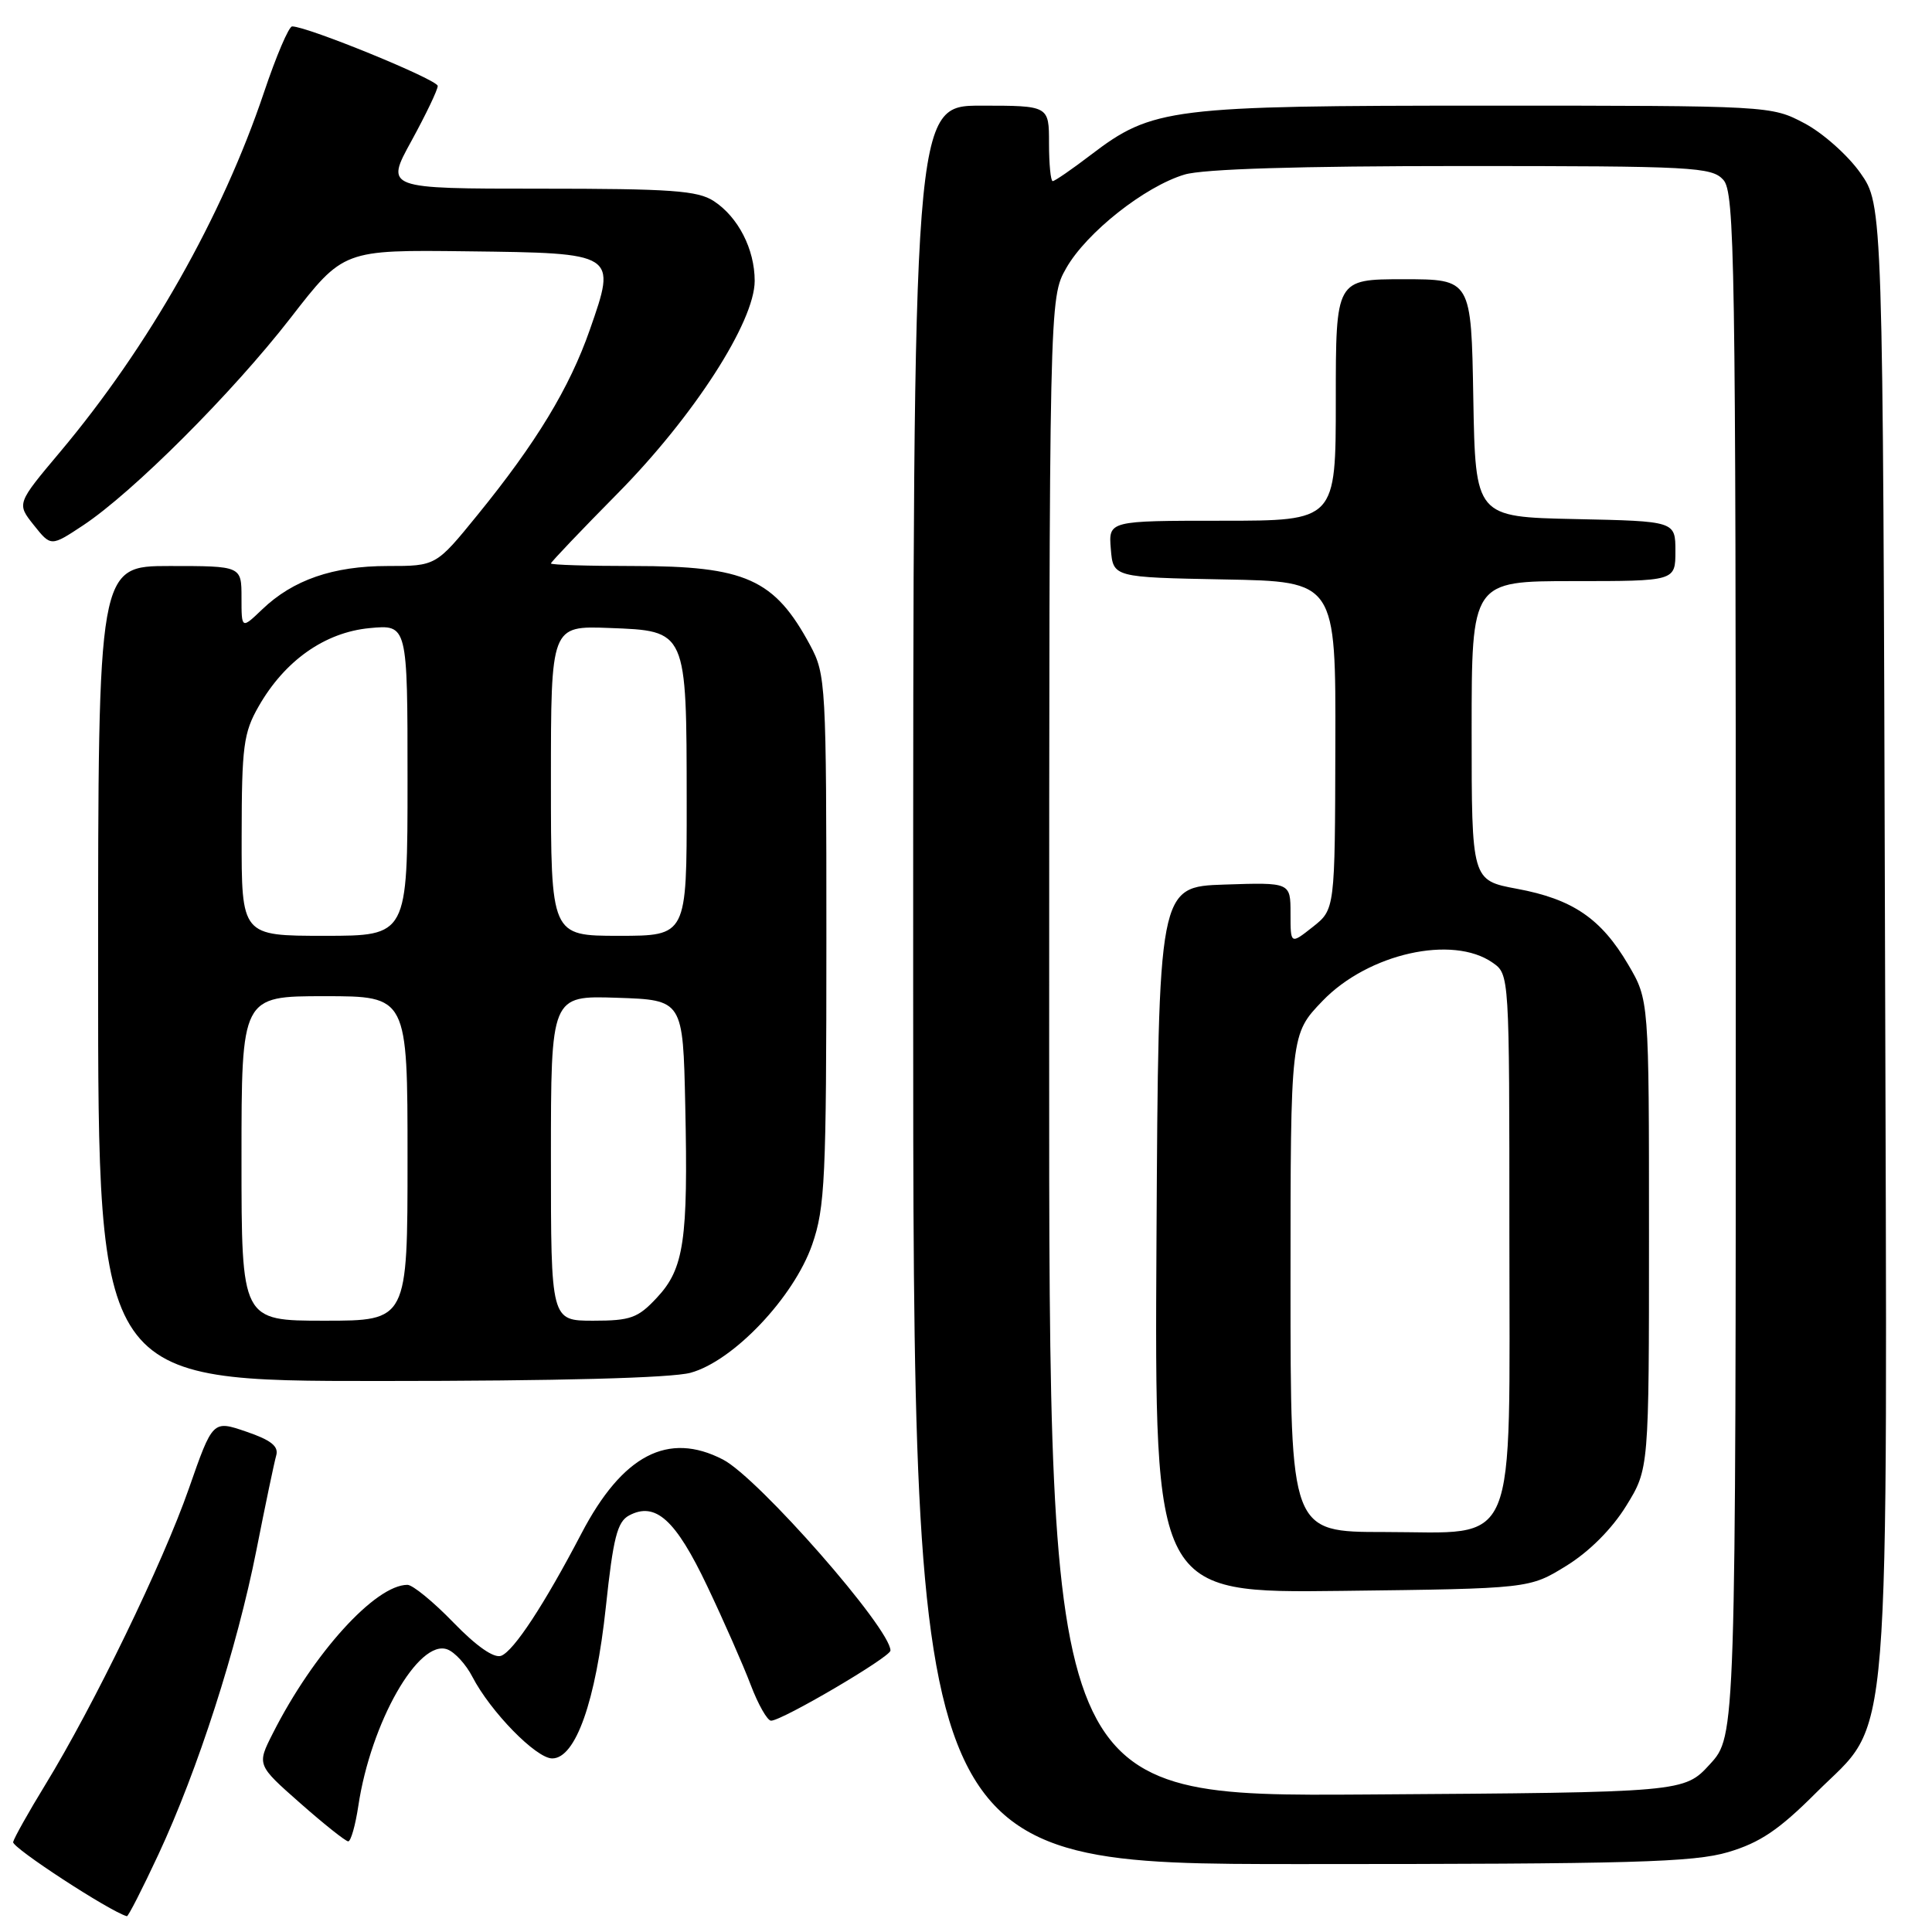 <?xml version="1.0" encoding="UTF-8" standalone="no"?>
<!DOCTYPE svg PUBLIC "-//W3C//DTD SVG 1.1//EN" "http://www.w3.org/Graphics/SVG/1.1/DTD/svg11.dtd" >
<svg xmlns="http://www.w3.org/2000/svg" xmlns:xlink="http://www.w3.org/1999/xlink" version="1.1" viewBox="0 0 256 256">
 <g >
 <path fill="currentColor"
d=" M 20.98 245.75 C 26.22 234.51 31.39 218.45 33.98 205.38 C 35.16 199.40 36.34 193.76 36.60 192.86 C 36.95 191.64 35.91 190.82 32.63 189.70 C 28.19 188.18 28.19 188.18 25.02 197.26 C 21.58 207.11 12.40 226.04 5.99 236.51 C 3.78 240.12 1.87 243.53 1.74 244.08 C 1.56 244.81 14.51 253.26 16.81 253.91 C 16.99 253.96 18.86 250.29 20.98 245.75 Z  M 229.01 245.41 C 233.21 244.16 235.73 242.46 240.61 237.58 C 250.75 227.43 250.08 235.76 249.77 123.76 C 249.50 27.17 249.50 27.17 246.50 22.91 C 244.85 20.57 241.52 17.61 239.09 16.33 C 234.70 14.01 234.52 14.00 197.02 14.00 C 155.02 14.00 152.71 14.29 144.53 20.53 C 142.03 22.44 139.76 24.00 139.49 24.00 C 139.22 24.00 139.00 21.75 139.00 19.00 C 139.00 14.00 139.00 14.00 130.00 14.00 C 121.00 14.00 121.00 14.00 121.00 130.50 C 121.00 247.00 121.00 247.00 172.32 247.00 C 216.37 247.00 224.40 246.77 229.01 245.41 Z  M 47.48 239.29 C 49.14 228.23 55.48 217.10 59.29 218.56 C 60.27 218.93 61.76 220.56 62.59 222.18 C 64.99 226.81 71.04 233.00 73.17 233.00 C 76.27 233.00 78.94 225.45 80.28 212.91 C 81.25 203.78 81.79 201.65 83.35 200.81 C 86.85 198.94 89.52 201.35 93.71 210.17 C 95.89 214.75 98.48 220.64 99.47 223.25 C 100.46 225.86 101.68 228.00 102.17 228.00 C 103.63 228.00 117.98 219.57 117.99 218.71 C 118.03 215.83 100.48 195.82 95.80 193.40 C 88.52 189.63 82.48 192.79 77.04 203.20 C 72.12 212.61 68.09 218.75 66.41 219.40 C 65.46 219.76 63.14 218.15 60.08 214.99 C 57.42 212.24 54.68 210.00 53.99 210.00 C 49.74 210.00 41.52 219.06 36.15 229.68 C 34.03 233.86 34.03 233.86 39.77 238.92 C 42.92 241.70 45.79 243.98 46.14 243.99 C 46.49 243.99 47.09 241.88 47.48 239.29 Z  M 91.50 181.90 C 97.17 180.35 105.18 171.91 107.62 164.91 C 109.32 160.01 109.50 156.19 109.50 124.50 C 109.50 90.58 109.43 89.38 107.35 85.50 C 102.62 76.71 98.80 75.00 83.93 75.00 C 77.92 75.00 73.00 74.85 73.00 74.66 C 73.00 74.48 76.99 70.29 81.86 65.36 C 91.91 55.18 100.00 42.64 100.00 37.22 C 100.00 33.02 97.82 28.77 94.59 26.65 C 92.46 25.25 88.93 25.00 71.55 25.00 C 51.04 25.00 51.04 25.00 54.52 18.67 C 56.43 15.18 58.00 11.91 58.00 11.39 C 58.00 10.56 40.74 3.50 38.71 3.50 C 38.27 3.50 36.60 7.42 34.99 12.21 C 29.43 28.74 19.71 45.90 7.96 59.89 C 2.21 66.73 2.21 66.73 4.48 69.58 C 6.75 72.43 6.75 72.43 11.00 69.62 C 17.60 65.25 30.79 52.07 38.50 42.13 C 45.50 33.10 45.50 33.10 61.89 33.30 C 81.76 33.54 81.71 33.51 78.16 43.68 C 75.47 51.39 71.05 58.68 63.26 68.25 C 57.77 75.00 57.77 75.00 51.35 75.00 C 44.14 75.00 38.82 76.84 34.75 80.74 C 32.00 83.37 32.00 83.37 32.00 79.19 C 32.00 75.00 32.00 75.00 22.50 75.00 C 13.00 75.00 13.00 75.00 13.00 129.00 C 13.00 183.00 13.00 183.00 50.25 182.99 C 74.02 182.99 88.95 182.59 91.50 181.90 Z  M 139.02 138.78 C 139.03 39.50 139.03 39.50 141.28 35.53 C 143.95 30.83 151.68 24.71 156.96 23.13 C 159.43 22.39 172.09 22.00 193.71 22.00 C 224.39 22.00 226.81 22.13 228.35 23.83 C 229.86 25.51 230.00 34.16 230.00 127.84 C 230.00 230.03 230.00 230.03 226.58 233.76 C 223.16 237.50 223.16 237.50 181.08 237.78 C 139.00 238.06 139.00 238.06 139.02 138.78 Z  M 207.56 207.47 C 210.59 205.60 213.60 202.58 215.47 199.55 C 218.50 194.65 218.50 194.65 218.50 163.58 C 218.50 132.50 218.50 132.50 215.75 127.82 C 212.16 121.71 208.39 119.14 201.01 117.77 C 195.00 116.65 195.00 116.65 195.00 96.82 C 195.00 77.00 195.00 77.00 208.50 77.00 C 222.00 77.00 222.00 77.00 222.00 73.03 C 222.00 69.06 222.00 69.06 208.75 68.78 C 195.50 68.50 195.50 68.50 195.22 52.75 C 194.95 37.00 194.95 37.00 185.97 37.00 C 177.00 37.00 177.00 37.00 177.00 53.00 C 177.00 69.00 177.00 69.00 161.94 69.00 C 146.88 69.00 146.88 69.00 147.19 72.75 C 147.50 76.50 147.50 76.50 162.25 76.78 C 177.00 77.05 177.00 77.05 176.94 98.78 C 176.89 120.50 176.89 120.50 173.94 122.83 C 171.00 125.15 171.00 125.15 171.00 121.04 C 171.00 116.92 171.00 116.92 162.25 117.21 C 153.50 117.50 153.50 117.50 153.24 164.30 C 152.98 211.10 152.98 211.10 177.82 210.80 C 202.66 210.50 202.66 210.50 207.56 207.47 Z  M 32.00 153.50 C 32.00 132.00 32.00 132.00 43.00 132.00 C 54.00 132.00 54.00 132.00 54.00 153.50 C 54.00 175.00 54.00 175.00 43.00 175.00 C 32.00 175.00 32.00 175.00 32.00 153.50 Z  M 73.00 153.46 C 73.00 131.92 73.00 131.92 81.75 132.21 C 90.50 132.50 90.50 132.50 90.80 146.50 C 91.19 164.36 90.64 168.11 87.04 171.95 C 84.53 174.65 83.55 175.00 78.60 175.00 C 73.00 175.00 73.00 175.00 73.00 153.46 Z  M 32.02 110.75 C 32.03 98.89 32.27 97.09 34.27 93.60 C 37.73 87.54 43.03 83.80 48.96 83.23 C 54.00 82.75 54.00 82.75 54.00 103.37 C 54.00 124.00 54.00 124.00 43.00 124.00 C 32.00 124.00 32.00 124.00 32.02 110.75 Z  M 73.00 103.46 C 73.00 82.92 73.00 82.92 80.72 83.21 C 91.04 83.60 90.97 83.43 90.99 106.25 C 91.00 124.00 91.00 124.00 82.00 124.00 C 73.00 124.00 73.00 124.00 73.00 103.46 Z  M 171.00 170.02 C 171.00 137.04 171.00 137.04 175.25 132.62 C 181.29 126.35 192.47 123.84 197.78 127.56 C 200.00 129.11 200.00 129.11 200.00 163.42 C 200.00 206.32 201.39 203.00 183.43 203.00 C 171.00 203.00 171.00 203.00 171.00 170.02 Z "/>
</g>
</svg>